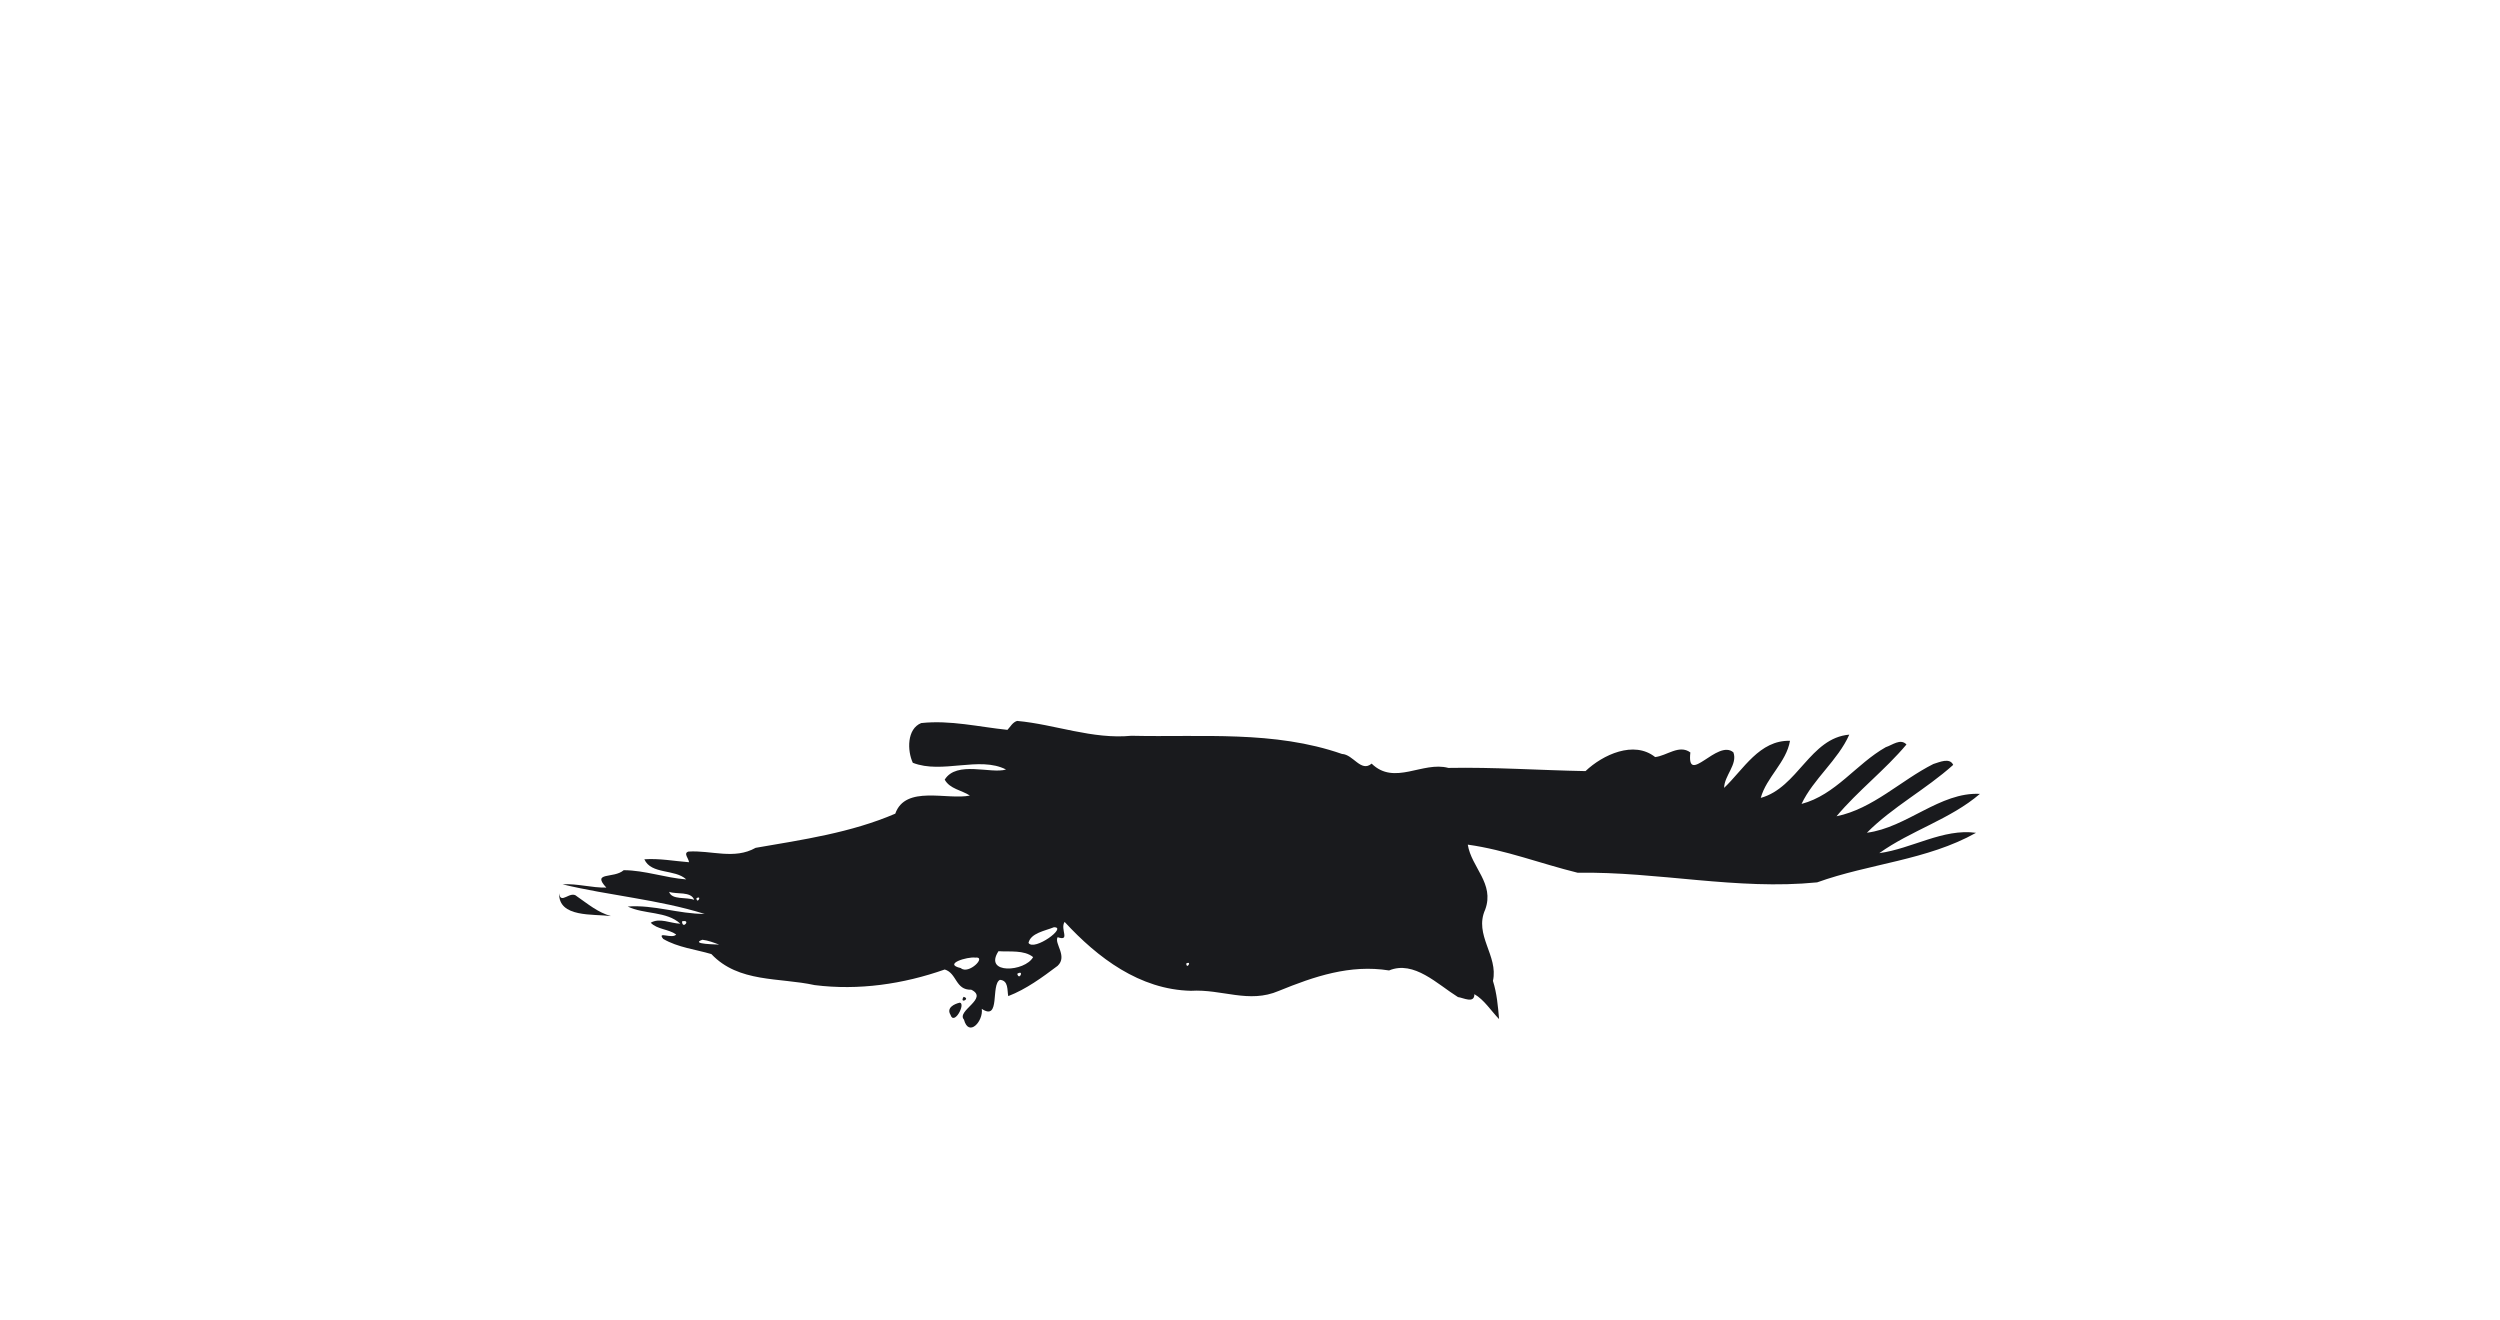 <?xml version="1.0" encoding="UTF-8" ?>
<!DOCTYPE svg PUBLIC "-//W3C//DTD SVG 1.1//EN" "http://www.w3.org/Graphics/SVG/1.1/DTD/svg11.dtd">
<svg width="1225pt" height="647pt" viewBox="0 0 1225 647" version="1.1" xmlns="http://www.w3.org/2000/svg">

<path fill="#191a1d" opacity="1.00" d=" M 498.39 353.25 C 516.98 354.94 535.25 362.37 554.38 360.53 C 588.92 361.32 624.30 357.83 657.58 369.44 C 663.11 369.67 666.89 378.62 672.10 374.17 C 683.30 385.12 697.10 372.87 709.69 376.28 C 732.20 375.86 754.20 377.42 776.90 377.84 C 785.34 369.81 800.64 362.70 811.02 370.96 C 816.70 370.36 822.79 364.63 828.28 368.70 C 826.37 385.51 841.57 361.96 849.36 368.65 C 851.55 374.51 844.91 380.00 844.82 386.06 C 854.30 377.07 862.10 362.60 877.10 362.99 C 875.30 373.55 865.55 380.84 862.77 390.97 C 881.00 385.94 886.91 361.61 906.15 359.97 C 900.56 372.57 888.55 381.66 882.76 393.92 C 899.50 389.50 909.53 374.30 924.04 366.11 C 927.15 365.15 931.26 361.66 934.17 364.80 C 923.63 377.36 910.38 387.46 899.90 399.97 C 917.77 396.30 931.40 382.38 947.35 374.36 C 950.38 373.45 955.36 371.09 957.07 374.79 C 943.73 386.79 927.30 395.41 914.78 408.04 C 934.32 405.55 950.56 388.01 970.16 389.00 C 955.60 401.48 936.34 406.94 920.85 418.04 C 936.79 415.87 952.21 405.84 968.25 408.08 C 944.33 421.51 915.87 423.18 890.40 432.36 C 851.22 436.27 812.40 427.03 773.04 427.64 C 755.05 423.22 737.64 416.43 719.21 413.87 C 721.00 425.10 732.44 432.88 727.75 445.69 C 722.11 458.19 734.30 468.24 731.54 480.64 C 733.47 486.71 734.00 493.05 734.55 499.36 C 730.60 495.29 727.20 489.82 722.45 487.14 C 722.47 491.98 716.92 488.85 714.41 488.57 C 704.38 482.33 692.88 470.45 680.64 475.52 C 661.53 472.47 643.99 478.45 626.61 485.54 C 611.92 491.86 598.78 484.56 583.55 485.49 C 558.44 484.92 537.89 469.34 521.65 451.72 C 519.31 455.31 524.68 461.40 518.24 459.23 C 516.42 462.23 523.26 468.53 518.24 473.25 C 510.75 478.89 502.79 484.74 494.04 488.10 C 493.46 485.10 494.22 480.46 489.97 480.12 C 485.34 482.49 490.38 500.56 481.07 494.34 C 481.92 500.40 474.67 508.41 472.34 499.61 C 468.46 495.28 484.69 489.24 475.93 484.96 C 468.07 485.21 468.99 476.91 462.93 475.05 C 442.60 482.22 420.68 485.42 399.18 482.70 C 381.88 478.90 361.90 481.63 348.58 467.50 C 340.96 465.23 332.12 464.26 324.98 460.07 C 321.69 456.06 329.49 460.31 331.32 457.89 C 327.55 455.19 322.07 455.48 318.86 452.14 C 323.20 449.55 328.59 452.48 333.38 452.62 C 326.62 446.38 315.67 448.13 307.59 444.20 C 320.34 443.23 332.60 447.86 345.27 447.82 C 322.59 440.73 298.67 438.87 275.62 433.32 C 282.86 432.86 289.87 435.07 297.10 434.92 C 289.72 427.00 300.79 430.67 305.62 426.39 C 315.96 426.44 325.94 430.14 336.26 430.91 C 330.74 425.71 319.08 428.59 315.73 421.05 C 323.09 420.53 330.33 421.94 337.62 422.49 C 337.52 420.70 334.66 418.03 337.37 417.27 C 348.40 416.54 359.80 421.36 370.25 415.44 C 393.37 411.45 416.95 408.04 438.68 398.70 C 443.66 384.55 464.17 392.12 475.25 389.83 C 471.20 387.16 465.37 386.58 462.91 382.02 C 468.74 372.59 485.60 379.34 492.96 377.06 C 479.91 370.36 461.67 379.40 447.28 373.77 C 444.52 367.84 444.33 357.14 451.39 354.30 C 465.60 352.76 479.60 356.18 493.65 357.63 C 495.13 356.06 496.18 353.92 498.39 353.25 M 327.88 436.99 C 329.11 441.11 336.41 439.44 340.13 440.93 C 338.68 436.61 331.33 438.33 327.88 436.99 M 341.26 440.10 C 341.44 443.37 344.29 438.56 341.26 440.10 M 334.18 451.48 C 334.40 455.85 338.84 450.28 334.18 451.48 M 516.36 454.37 C 512.09 456.12 505.02 457.19 503.96 462.03 C 506.76 466.28 523.38 454.05 516.36 454.37 M 344.18 460.48 C 337.71 462.71 351.65 462.74 352.38 462.85 C 349.71 461.87 347.02 460.80 344.18 460.48 M 489.26 466.09 C 481.78 477.57 502.24 476.25 506.23 468.98 C 501.81 465.37 494.65 466.47 489.26 466.09 M 477.85 469.22 C 474.08 468.71 461.81 472.34 470.79 474.36 C 474.61 477.80 483.81 468.52 477.85 469.22 M 581.26 472.10 C 581.44 475.37 584.29 470.56 581.26 472.10 M 498.45 477.15 C 499.39 480.85 502.09 474.94 498.45 477.15 Z" />

<path fill="#191a1d" opacity="1.00" d=" M 274.00 437.69 C 274.65 443.64 279.46 436.04 282.70 439.22 C 288.03 442.90 292.92 447.10 299.36 448.88 C 290.83 447.76 273.56 449.77 274.00 437.69 Z" />








<path fill="#191a1d" opacity="1.00" d=" M 472.15 488.45 C 475.85 489.39 469.94 492.09 472.15 488.45 Z" />
<path fill="#191a1d" opacity="1.00" d=" M 470.33 491.30 C 473.31 491.79 467.46 502.83 465.71 497.19 C 463.67 493.83 467.57 491.91 470.33 491.30 Z" />
</svg>
